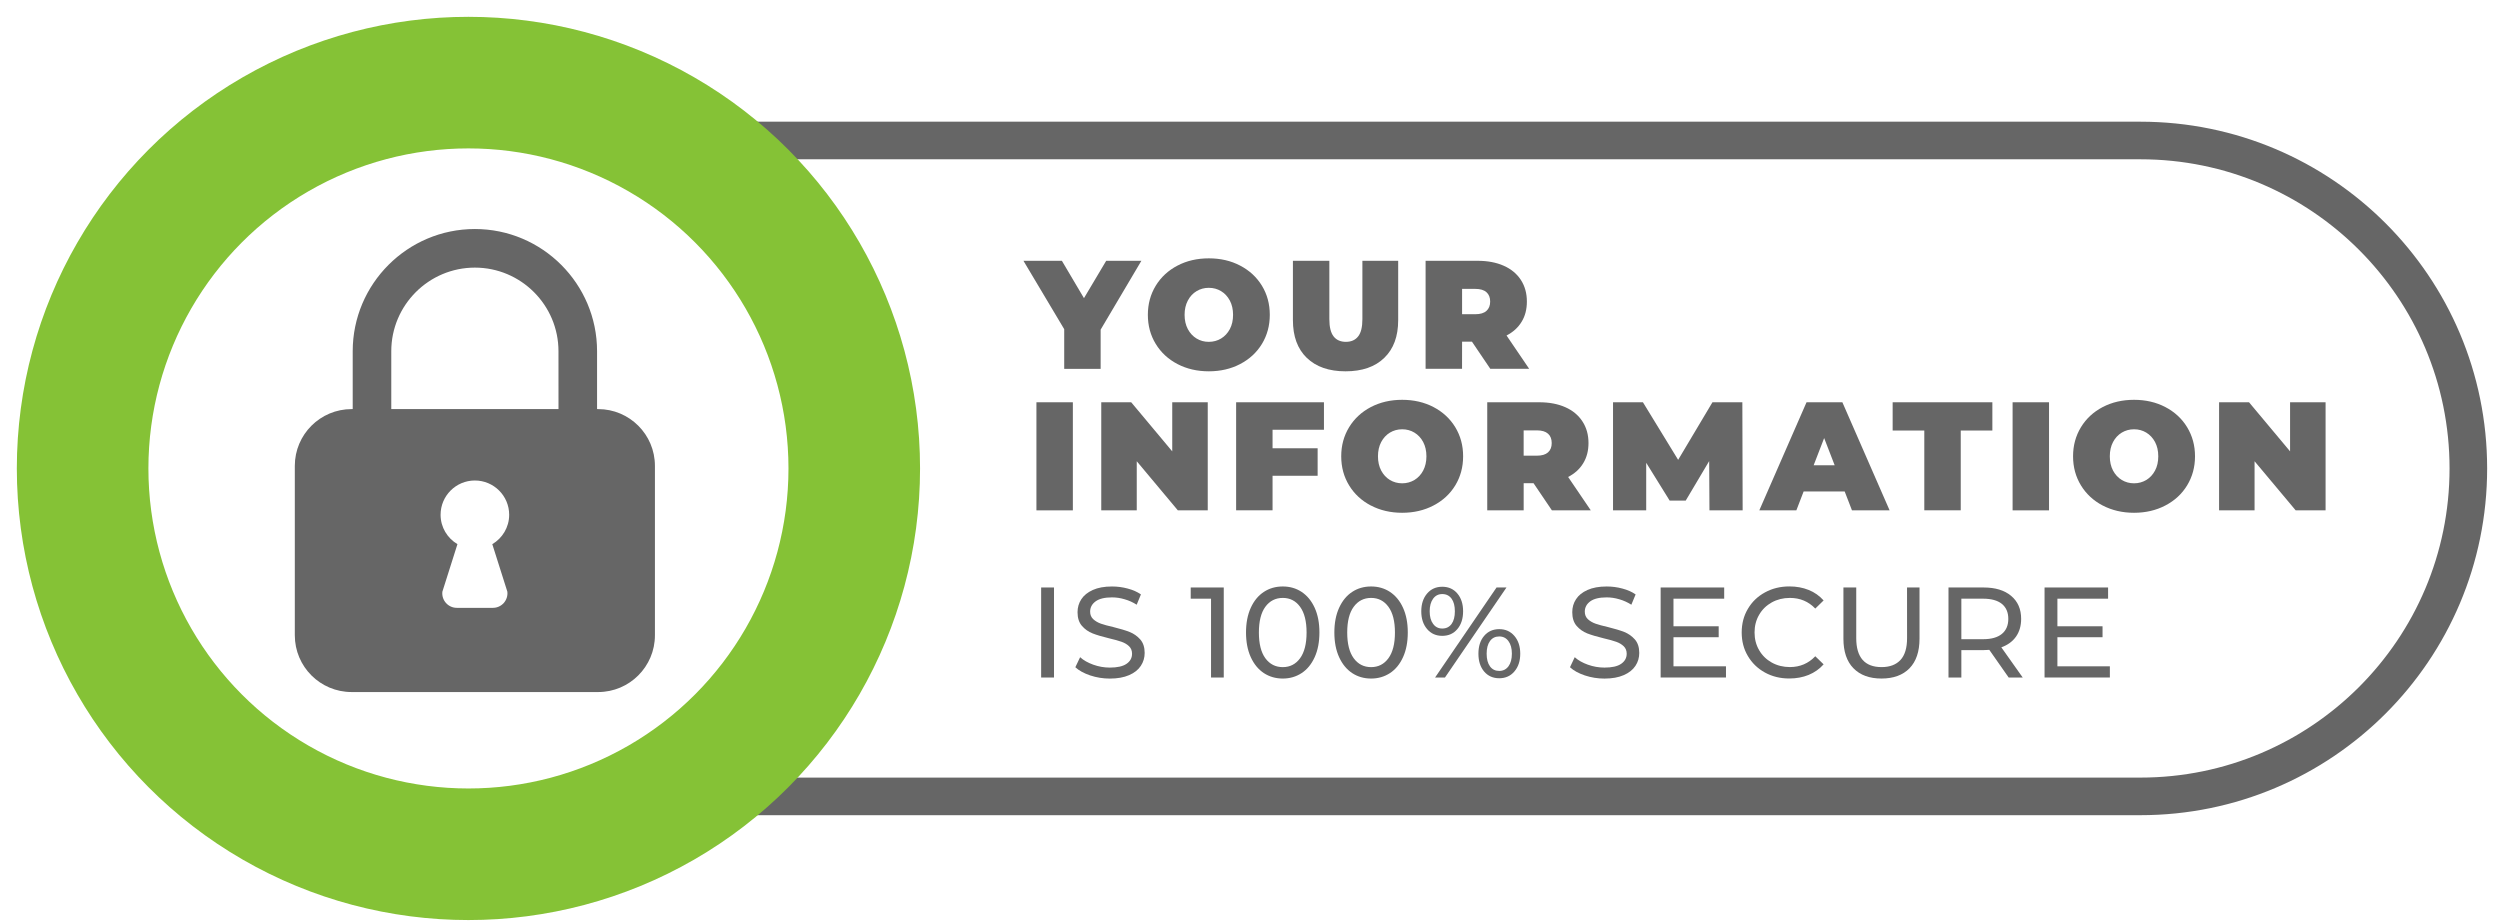 <?xml version="1.0" encoding="utf-8"?>
<!-- Generator: Adobe Illustrator 15.0.2, SVG Export Plug-In . SVG Version: 6.00 Build 0)  -->
<svg xmlns:xlink="http://www.w3.org/1999/xlink" version="1.2" baseProfile="tiny" id="Layer_1" xmlns="http://www.w3.org/2000/svg"
     x="0px" y="0px" width="133px" height="49px" viewBox="0 0 133 49" xml:space="preserve">
<g id="Borders">
	<path id="Pill" fill="none" stroke="#666666" stroke-width="2" d="M113.868,42.368H35.736l7.555-8.286l0.224-17.858l-7.779-8.75
		h78.132c9.636,0,17.448,7.811,17.448,17.447S123.504,42.368,113.868,42.368L113.868,42.368z"/>
    <circle id="Circle" fill="none" stroke="#85C236" stroke-width="7" cx="24.921" cy="24.921" r="20.526"/>
</g>
    <g id="Lock">
	<path fill="#666666" d="M31.822,21.764L31.822,21.764h-0.058v-3.08c0-3.583-2.916-6.5-6.5-6.5c-3.585,0-6.5,2.917-6.5,6.5v3.08
		h-0.058c-1.67,0-3.022,1.352-3.022,3.02v9.012c0,1.67,1.353,3.021,3.022,3.021h13.115c1.668,0,3.021-1.353,3.021-3.021v-9.012
		C34.843,23.116,33.489,21.764,31.822,21.764z M26.992,31.479c0.05,0.459-0.308,0.858-0.769,0.858h-1.92
		c-0.46,0-0.82-0.399-0.769-0.858l0.802-2.53c-0.535-0.317-0.897-0.896-0.897-1.563c0-1.006,0.816-1.824,1.823-1.824
		c1.008,0,1.826,0.818,1.826,1.824c0,0.668-0.363,1.246-0.898,1.564L26.992,31.479z M29.712,21.764h-8.896v-3.079
		c0-2.453,1.996-4.448,4.448-4.448c2.451,0,4.447,1.995,4.447,4.448L29.712,21.764L29.712,21.764z"/>
</g>
    <g id="Text">
	<g>
		<polygon fill="#666666" points="56.616,19.623 58.554,19.623 58.554,17.537 60.721,13.875 58.849,13.875 57.667,15.862
			56.493,13.875 54.448,13.875 56.616,17.512 		"/>
        <path fill="#666666" d="M62.642,19.368L62.642,19.368c0.493,0.257,1.049,0.386,1.667,0.386c0.619,0,1.176-0.129,1.666-0.386
			c0.494-0.257,0.88-0.614,1.16-1.071c0.277-0.458,0.418-0.973,0.418-1.548s-0.14-1.091-0.418-1.548
			c-0.28-0.457-0.666-0.814-1.16-1.071c-0.491-0.258-1.047-0.386-1.666-0.386c-0.618,0-1.174,0.128-1.666,0.386
			c-0.493,0.257-0.879,0.614-1.158,1.071c-0.279,0.458-0.419,0.973-0.419,1.548s0.139,1.09,0.419,1.548
			C61.764,18.754,62.15,19.111,62.642,19.368z M63.193,15.989c0.114-0.216,0.269-0.383,0.464-0.5
			c0.194-0.118,0.412-0.177,0.652-0.177c0.24,0,0.459,0.059,0.653,0.177c0.195,0.117,0.349,0.284,0.465,0.5
			c0.115,0.217,0.172,0.47,0.172,0.76s-0.057,0.543-0.172,0.76c-0.116,0.216-0.271,0.382-0.465,0.5
			c-0.194,0.117-0.413,0.177-0.653,0.177c-0.241,0-0.458-0.059-0.652-0.177c-0.194-0.118-0.349-0.284-0.464-0.5
			c-0.115-0.217-0.173-0.47-0.173-0.76S63.078,16.206,63.193,15.989z"/>
        <path fill="#666666" d="M69.523,19.039c0.492,0.477,1.18,0.715,2.06,0.715c0.882,0,1.569-0.238,2.06-0.715
			c0.494-0.476,0.74-1.143,0.74-2.003v-3.161h-1.904v3.103c0,0.422-0.074,0.729-0.227,0.92c-0.15,0.192-0.367,0.288-0.652,0.288
			c-0.283,0-0.502-0.097-0.651-0.287c-0.151-0.192-0.228-0.499-0.228-0.92v-3.104h-1.938v3.161c0,0.859,0.246,1.527,0.738,2.003
			H69.523z"/>
        <path fill="#666666" d="M77.783,18.177h0.525l0.977,1.445h2.068l-1.205-1.773c0.35-0.181,0.617-0.424,0.803-0.731
			c0.188-0.306,0.279-0.665,0.279-1.075c0-0.438-0.106-0.821-0.319-1.15c-0.214-0.328-0.517-0.58-0.912-0.755
			c-0.394-0.175-0.856-0.263-1.388-0.263h-2.769v5.747h1.939L77.783,18.177L77.783,18.177z M77.783,15.369h0.705
			c0.263,0,0.462,0.059,0.592,0.177c0.131,0.117,0.197,0.283,0.197,0.497c0,0.213-0.066,0.379-0.198,0.496
			c-0.13,0.118-0.328,0.177-0.591,0.177h-0.705V15.369z"/>
        <polygon fill="#666666" points="63.346,31.85 64.427,31.85 64.427,36.044 65.104,36.044 65.104,31.254 63.346,31.254 		"/>
        <path fill="#666666" d="M60.095,33.621c-0.218-0.086-0.508-0.173-0.868-0.262c-0.278-0.063-0.499-0.123-0.66-0.18
			c-0.162-0.058-0.298-0.138-0.408-0.24c-0.109-0.103-0.164-0.234-0.164-0.399c0-0.224,0.098-0.405,0.291-0.547
			c0.194-0.142,0.485-0.212,0.872-0.212c0.22,0,0.443,0.031,0.671,0.1c0.228,0.064,0.443,0.162,0.643,0.29l0.225-0.547
			c-0.195-0.138-0.431-0.242-0.704-0.313c-0.273-0.074-0.552-0.11-0.835-0.11c-0.405,0-0.746,0.062-1.019,0.185
			s-0.478,0.287-0.612,0.493c-0.135,0.205-0.202,0.437-0.202,0.69c0,0.307,0.078,0.55,0.235,0.729
			c0.158,0.182,0.348,0.313,0.568,0.4c0.222,0.087,0.512,0.173,0.873,0.26c0.287,0.066,0.509,0.13,0.667,0.186
			c0.157,0.055,0.29,0.133,0.397,0.235s0.16,0.235,0.16,0.399c0,0.224-0.097,0.402-0.293,0.537c-0.197,0.136-0.493,0.201-0.89,0.201
			c-0.301,0-0.594-0.052-0.879-0.154c-0.286-0.103-0.52-0.234-0.701-0.399l-0.254,0.534c0.192,0.178,0.456,0.322,0.79,0.436h0.001
			c0.335,0.111,0.683,0.168,1.043,0.168c0.406,0,0.748-0.062,1.026-0.183c0.279-0.12,0.486-0.285,0.623-0.493
			c0.137-0.207,0.205-0.438,0.205-0.688c0-0.301-0.079-0.541-0.235-0.719C60.503,33.841,60.315,33.708,60.095,33.621z"/>
        <rect x="107.07" y="21.401" fill="#666666" width="1.938" height="5.75"/>
        <rect x="55.138" y="21.401" fill="#666666" width="1.938" height="5.75"/>
        <path fill="#666666" d="M95.953,26.146h2.184l0.387,1.002h2.002L98.014,21.4h-1.906l-2.512,5.749h1.971L95.953,26.146z
			 M97.045,23.306l0.559,1.445h-1.117L97.045,23.306z"/>
        <path fill="#666666" d="M71.773,22.727c-0.279,0.458-0.42,0.973-0.42,1.548c0,0.576,0.14,1.091,0.42,1.548
			c0.278,0.457,0.664,0.813,1.156,1.071v-0.002c0.493,0.258,1.049,0.388,1.666,0.388c0.618,0,1.176-0.13,1.668-0.388
			c0.491-0.256,0.879-0.612,1.157-1.069c0.278-0.458,0.418-0.973,0.418-1.548c0-0.575-0.139-1.09-0.418-1.548
			c-0.278-0.457-0.666-0.814-1.157-1.071c-0.492-0.257-1.05-0.386-1.668-0.386c-0.617,0-1.173,0.129-1.666,0.386
			C72.438,21.913,72.053,22.27,71.773,22.727z M73.48,23.515c0.115-0.216,0.27-0.382,0.463-0.5c0.195-0.117,0.412-0.177,0.652-0.177
			s0.459,0.059,0.653,0.177c0.194,0.118,0.351,0.284,0.465,0.5c0.114,0.217,0.173,0.47,0.173,0.76s-0.059,0.543-0.173,0.76
			c-0.114,0.216-0.271,0.383-0.465,0.5s-0.413,0.177-0.653,0.177s-0.457-0.06-0.652-0.177c-0.193-0.117-0.348-0.284-0.463-0.5
			c-0.114-0.217-0.172-0.47-0.172-0.76S73.366,23.732,73.48,23.515z"/>
        <rect x="55.389" y="31.254" fill="#666666" width="0.684" height="4.79"/>
        <polygon fill="#666666" points="64.252,21.401 62.363,21.401 62.363,24.012 60.18,21.401 58.587,21.401 58.587,27.148
			60.475,27.148 60.475,24.538 62.659,27.148 64.252,27.148 		"/>
        <polygon fill="#666666" points="104.311,27.148 104.311,22.904 105.994,22.904 105.994,21.401 100.689,21.401 100.689,22.904
			102.373,22.904 102.373,27.148 		"/>
        <path fill="#666666" d="M101.456,33.95c0,0.521-0.116,0.905-0.349,1.159c-0.233,0.252-0.568,0.381-1.006,0.381
			c-0.898,0-1.349-0.516-1.349-1.54v-2.696H98.07v2.725c0,0.684,0.177,1.209,0.533,1.572V35.55c0.354,0.365,0.852,0.548,1.492,0.548
			c0.637,0,1.135-0.182,1.489-0.543c0.354-0.363,0.534-0.889,0.534-1.578v-2.724h-0.664L101.456,33.95L101.456,33.95z"/>
        <path fill="#666666" d="M107.252,33.868c0.182-0.261,0.273-0.575,0.273-0.945c0-0.521-0.178-0.927-0.534-1.224
			c-0.356-0.299-0.845-0.445-1.464-0.445h-1.867v4.789h0.684v-1.457h1.184c0.072,0,0.173-0.004,0.303-0.014l1.031,1.472v-0.001
			h0.746l-1.137-1.605C106.809,34.316,107.068,34.128,107.252,33.868z M105.506,34.005h-1.162V31.85h1.162
			c0.434,0,0.766,0.094,0.993,0.276c0.228,0.187,0.343,0.451,0.343,0.798c0,0.348-0.115,0.613-0.343,0.801
			C106.271,33.911,105.939,34.005,105.506,34.005z"/>
        <path fill="#666666" d="M94.258,32.048c0.287-0.159,0.61-0.239,0.965-0.239c0.539,0,0.988,0.189,1.35,0.567l0.443-0.433
			c-0.22-0.245-0.482-0.432-0.793-0.557c-0.312-0.125-0.652-0.188-1.025-0.188c-0.479,0-0.913,0.105-1.301,0.318
			c-0.389,0.211-0.691,0.502-0.91,0.875c-0.221,0.371-0.329,0.791-0.329,1.256c0,0.466,0.108,0.884,0.329,1.254
			c0.219,0.373,0.521,0.664,0.906,0.877s0.816,0.318,1.297,0.318c0.373,0,0.718-0.063,1.029-0.19
			c0.313-0.13,0.577-0.315,0.797-0.563l-0.443-0.43c-0.365,0.383-0.815,0.575-1.35,0.575c-0.354,0-0.678-0.08-0.965-0.24
			s-0.512-0.38-0.673-0.66c-0.164-0.28-0.243-0.594-0.243-0.942c0-0.346,0.08-0.66,0.243-0.938
			C93.746,32.428,93.971,32.208,94.258,32.048z"/>
        <polygon fill="#666666" points="121.832,21.401 121.832,24.012 119.648,21.401 118.055,21.401 118.055,27.148 119.943,27.148
			119.943,24.538 122.128,27.148 123.721,27.148 123.721,21.401 		"/>
        <path fill="#666666" d="M69.247,31.49c-0.294-0.194-0.628-0.29-1.003-0.29c-0.378,0-0.715,0.096-1.008,0.29
			c-0.295,0.193-0.526,0.475-0.695,0.845s-0.253,0.808-0.253,1.313s0.084,0.943,0.253,1.313s0.401,0.652,0.695,0.847
			c0.293,0.192,0.631,0.291,1.009,0.291c0.374,0,0.708-0.099,1.002-0.291c0.295-0.193,0.526-0.477,0.694-0.847
			c0.168-0.369,0.252-0.808,0.252-1.313c0-0.508-0.084-0.943-0.252-1.313C69.773,31.966,69.541,31.686,69.247,31.49z M69.165,35.018
			c-0.229,0.314-0.537,0.473-0.92,0.473c-0.388,0-0.696-0.157-0.929-0.473c-0.229-0.314-0.343-0.771-0.343-1.367
			c0-0.6,0.114-1.056,0.343-1.369c0.231-0.314,0.541-0.473,0.929-0.473c0.383,0,0.69,0.157,0.92,0.473
			c0.229,0.314,0.345,0.771,0.345,1.369C69.51,34.247,69.395,34.702,69.165,35.018z"/>
        <polygon fill="#666666" points="89.029,33.9 91.434,33.9 91.434,33.318 89.029,33.318 89.029,31.85 91.727,31.85 91.727,31.254
			88.346,31.254 88.346,36.043 91.822,36.043 91.822,35.448 89.029,35.448 		"/>
        <path fill="#666666" d="M115.197,21.656c-0.491-0.257-1.049-0.386-1.666-0.386c-0.619,0-1.174,0.129-1.668,0.386
			c-0.491,0.257-0.877,0.614-1.156,1.071c-0.279,0.458-0.42,0.973-0.42,1.548c0,0.576,0.141,1.091,0.42,1.548
			s0.665,0.813,1.156,1.071v-0.002c0.494,0.258,1.049,0.388,1.668,0.388c0.617,0,1.175-0.13,1.666-0.388
			c0.492-0.256,0.88-0.612,1.158-1.069c0.278-0.458,0.42-0.973,0.42-1.548c0-0.575-0.142-1.09-0.42-1.548
			C116.077,22.27,115.689,21.913,115.197,21.656z M114.648,25.035c-0.115,0.216-0.271,0.383-0.465,0.5
			c-0.195,0.117-0.412,0.177-0.652,0.177c-0.241,0-0.458-0.06-0.653-0.177c-0.194-0.117-0.349-0.284-0.464-0.5
			c-0.115-0.217-0.172-0.47-0.172-0.76s0.057-0.543,0.172-0.76c0.115-0.216,0.27-0.382,0.464-0.5
			c0.195-0.117,0.413-0.177,0.653-0.177s0.457,0.059,0.652,0.177c0.193,0.118,0.35,0.284,0.465,0.5
			c0.115,0.217,0.172,0.47,0.172,0.76S114.764,24.818,114.648,25.035z"/>
        <polygon fill="#666666" points="109.454,33.9 111.855,33.9 111.855,33.318 109.454,33.318 109.454,31.85 112.15,31.85
			112.15,31.254 108.77,31.254 108.77,36.043 112.245,36.043 112.245,35.448 109.454,35.448 		"/>
        <path fill="#666666" d="M73.948,31.49c-0.296-0.194-0.63-0.29-1.005-0.29c-0.377,0-0.715,0.096-1.008,0.29
			c-0.295,0.193-0.524,0.475-0.694,0.845c-0.169,0.37-0.253,0.808-0.253,1.313s0.084,0.943,0.253,1.313s0.401,0.652,0.694,0.847
			c0.293,0.193,0.631,0.291,1.008,0.291c0.375,0,0.709-0.099,1.005-0.291c0.294-0.193,0.526-0.477,0.694-0.847
			c0.168-0.369,0.252-0.808,0.252-1.313c0-0.508-0.084-0.943-0.252-1.313C74.475,31.966,74.242,31.686,73.948,31.49z M73.865,35.018
			c-0.23,0.314-0.537,0.473-0.922,0.473s-0.695-0.157-0.926-0.473c-0.23-0.314-0.345-0.771-0.345-1.367
			c0-0.6,0.114-1.056,0.345-1.369c0.23-0.314,0.539-0.473,0.928-0.473c0.383,0,0.688,0.157,0.92,0.473
			c0.23,0.314,0.346,0.771,0.346,1.369C74.211,34.247,74.096,34.702,73.865,35.018z"/>
        <path fill="#666666" d="M77.532,33.467c0.202-0.238,0.305-0.555,0.305-0.945c0-0.394-0.103-0.709-0.305-0.947
			c-0.203-0.24-0.47-0.36-0.804-0.36c-0.332,0-0.603,0.121-0.808,0.363c-0.205,0.241-0.308,0.556-0.308,0.944
			c0,0.388,0.103,0.701,0.308,0.942c0.205,0.243,0.476,0.363,0.808,0.363C77.063,33.827,77.33,33.707,77.532,33.467z M76.059,32.52
			c0-0.281,0.062-0.506,0.183-0.67c0.12-0.164,0.282-0.246,0.487-0.246c0.211,0,0.373,0.082,0.494,0.244
			c0.117,0.16,0.176,0.385,0.176,0.674c0,0.287-0.059,0.512-0.176,0.674c-0.121,0.162-0.283,0.242-0.494,0.242
			c-0.205,0-0.367-0.082-0.487-0.246C76.118,33.025,76.059,32.805,76.059,32.52z"/>
        <polygon fill="#666666" points="65.762,27.148 67.7,27.148 67.7,25.311 70.098,25.311 70.098,23.848 67.7,23.848 67.7,22.863
			70.434,22.863 70.434,21.401 65.762,21.401 		"/>
        <polygon fill="#666666" points="79.616,31.254 76.346,36.044 76.872,36.044 80.145,31.254 		"/>
        <path fill="#666666" d="M79.76,33.47c-0.332,0-0.601,0.12-0.805,0.36c-0.203,0.238-0.303,0.556-0.303,0.947
			c0,0.393,0.101,0.707,0.303,0.947c0.204,0.239,0.473,0.359,0.805,0.359s0.604-0.122,0.807-0.363
			c0.207-0.242,0.31-0.556,0.31-0.943c0-0.389-0.103-0.701-0.31-0.944C80.361,33.592,80.092,33.47,79.76,33.47z M80.25,35.448
			c-0.122,0.163-0.285,0.245-0.49,0.245c-0.209,0-0.373-0.079-0.492-0.241s-0.178-0.388-0.178-0.675s0.059-0.512,0.178-0.674
			c0.119-0.164,0.283-0.244,0.492-0.244c0.205,0,0.369,0.082,0.489,0.248c0.122,0.162,0.183,0.388,0.183,0.67
			C80.432,35.061,80.37,35.284,80.25,35.448L80.25,35.448z"/>
        <polygon fill="#666666" points="89.68,26.632 90.928,24.53 90.943,27.148 92.709,27.148 92.693,21.401 91.102,21.401
			89.277,24.464 87.404,21.401 85.813,21.401 85.813,27.148 87.578,27.148 87.578,24.62 88.826,26.632 		"/>
        <path fill="#666666" d="M86.409,33.621c-0.218-0.086-0.509-0.173-0.868-0.262c-0.277-0.063-0.499-0.123-0.66-0.18
			c-0.162-0.058-0.298-0.138-0.408-0.24c-0.107-0.103-0.162-0.234-0.162-0.399c0-0.224,0.098-0.405,0.289-0.547
			c0.194-0.142,0.485-0.212,0.873-0.212c0.219,0,0.442,0.031,0.672,0.1c0.228,0.064,0.441,0.162,0.643,0.29l0.227-0.547
			c-0.195-0.138-0.433-0.242-0.705-0.313c-0.272-0.074-0.553-0.11-0.834-0.11c-0.406,0-0.746,0.062-1.021,0.185
			s-0.478,0.287-0.611,0.493c-0.136,0.205-0.2,0.437-0.2,0.69c0,0.307,0.078,0.55,0.232,0.729c0.158,0.182,0.35,0.313,0.566,0.4
			c0.225,0.087,0.515,0.173,0.873,0.26c0.287,0.066,0.512,0.13,0.668,0.186c0.158,0.055,0.289,0.133,0.397,0.235
			c0.106,0.103,0.16,0.235,0.16,0.399c0,0.224-0.099,0.402-0.294,0.537c-0.195,0.136-0.493,0.201-0.889,0.201
			c-0.303,0-0.596-0.052-0.881-0.154c-0.285-0.102-0.52-0.234-0.701-0.399l-0.252,0.534c0.19,0.178,0.455,0.322,0.789,0.436
			c0.336,0.111,0.684,0.168,1.043,0.168c0.408,0,0.748-0.062,1.026-0.183c0.278-0.12,0.485-0.285,0.623-0.493
			c0.138-0.207,0.204-0.438,0.204-0.688c0-0.301-0.077-0.541-0.234-0.719C86.816,33.84,86.629,33.708,86.409,33.621z"/>
        <path fill="#666666" d="M83.424,25.375c0.35-0.182,0.618-0.424,0.803-0.73c0.188-0.306,0.281-0.666,0.281-1.076
			c0-0.438-0.107-0.821-0.322-1.149c-0.213-0.329-0.516-0.581-0.91-0.756c-0.393-0.175-0.855-0.263-1.389-0.263h-2.766v5.75h1.938
			v-1.446h0.525v0.001l0.977,1.445h2.069L83.424,25.375z M82.355,24.066c-0.131,0.117-0.328,0.176-0.59,0.176h-0.707v-1.346h0.707
			c0.262,0,0.459,0.059,0.59,0.177v-0.001c0.131,0.117,0.196,0.284,0.196,0.497C82.553,23.782,82.486,23.948,82.355,24.066z"/>
	</g>
</g>
</svg>
